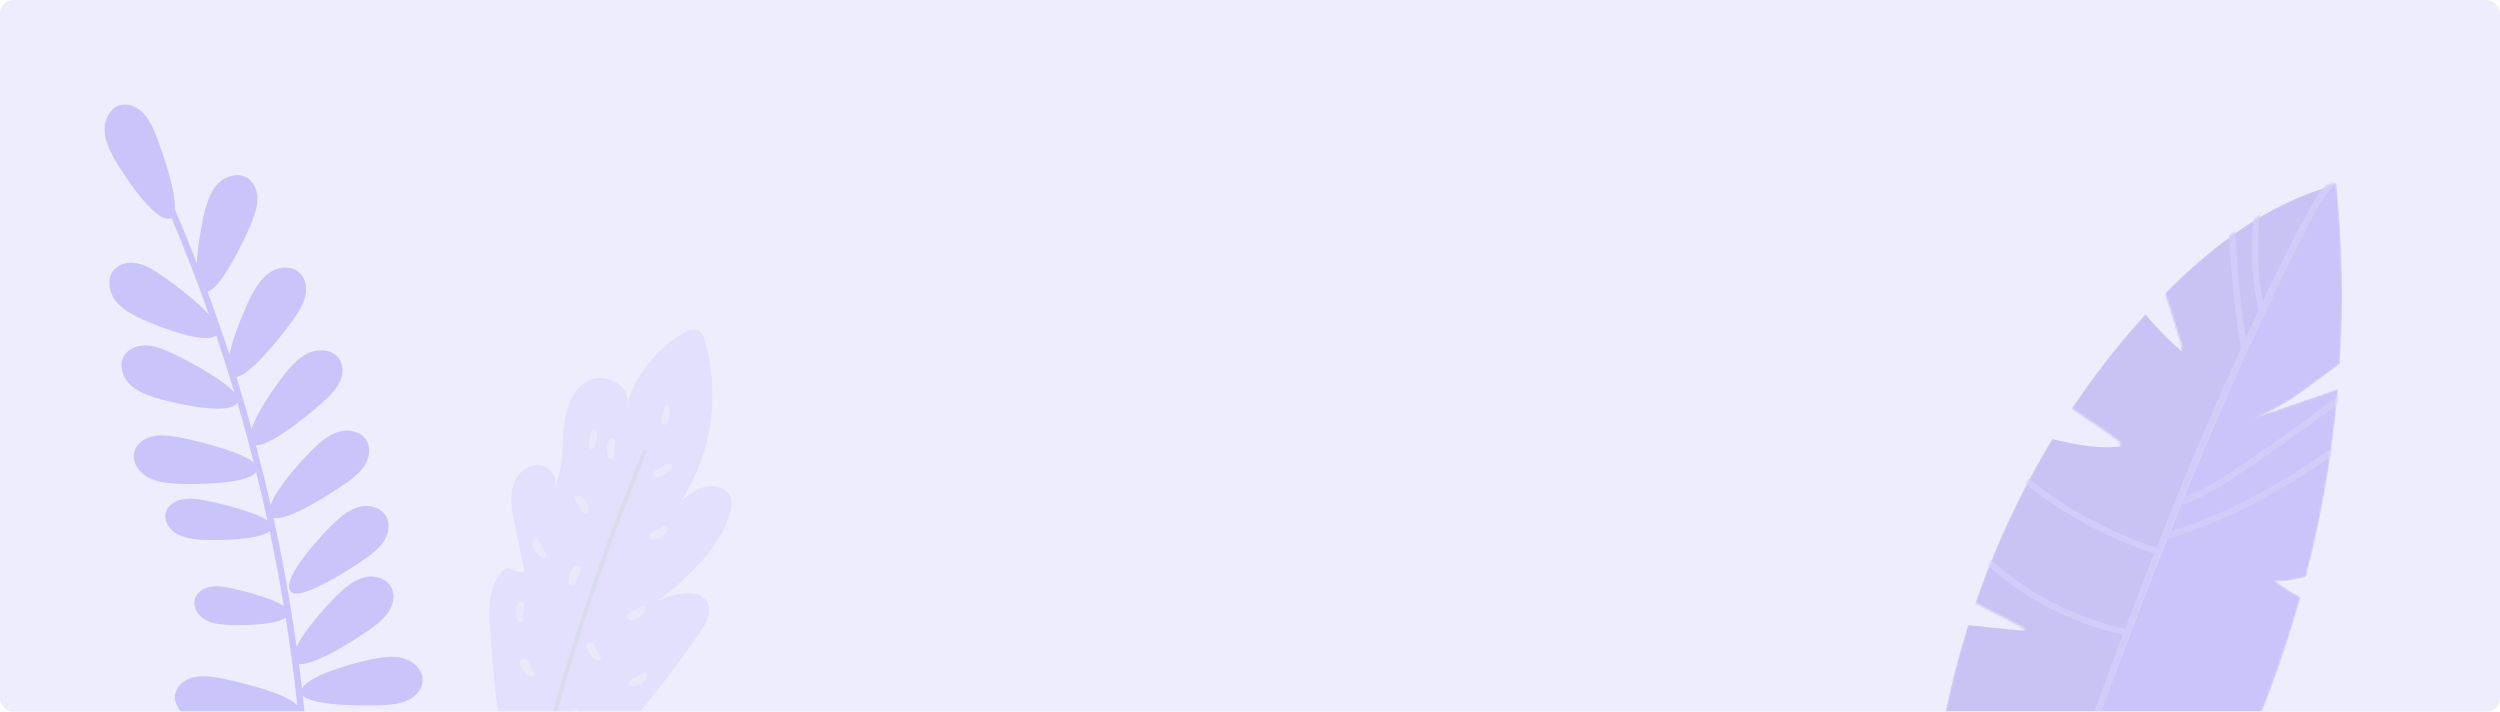 <svg width="1124" height="320" viewBox="0 0 1124 320" fill="none" xmlns="http://www.w3.org/2000/svg">
<rect width="1124" height="320" rx="6" fill="#7367F0" fill-opacity="0.12"/>
<mask id="mask0_0_13942" style="mask-type:luminance" maskUnits="userSpaceOnUse" x="0" y="0" width="1124" height="320">
<rect width="1124" height="320" rx="6" fill="white"/>
</mask>
<g mask="url(#mask0_0_13942)">
<g opacity="0.3">
<mask id="mask1_0_13942" style="mask-type:luminance" maskUnits="userSpaceOnUse" x="867" y="82" width="186" height="408">
<path fill-rule="evenodd" clip-rule="evenodd" d="M878.15 484.146C860.843 417.323 864.128 346.014 884.922 280.226C896.885 281.456 908.324 282.762 910.927 282.739C903.227 278.787 895.515 275.068 887.937 271.078C896.897 245.011 908.628 219.899 922.94 196.382C933.648 199.097 944.789 201.04 953.898 199.628C952.211 197.199 940.514 190.109 931.208 183.385C941.321 168.211 952.558 153.794 964.845 140.308C970.128 146.406 975.59 152.282 981.46 156.959C980.896 155.05 976.732 142.29 973.341 131.308C994.405 109.865 1018.97 91.198 1047.56 82.794C1048.49 82.516 1049.43 82.252 1050.37 82C1053.2 109.083 1053.73 136.406 1052.04 163.584C1039.71 172.526 1027.76 182.931 1013.64 187.803C1026.16 183.488 1038.69 179.166 1051.21 174.848C1050.99 177.337 1050.77 179.826 1050.53 182.312C1047.93 208.322 1043.3 234.118 1036.74 259.413C1029.77 261.112 1023.92 262.12 1022.23 260.948C1026.13 263.659 1030.17 266.172 1034.31 268.493C1026.41 296.763 1016.07 324.338 1003.39 350.795C976.782 406.3 948.477 462.745 889.056 488.617C886.684 489.648 883.814 490.572 881.572 489.568L880.682 489.044C879.193 487.91 878.622 485.959 878.15 484.146Z" fill="white"/>
</mask>
<g mask="url(#mask1_0_13942)">
<path fill-rule="evenodd" clip-rule="evenodd" d="M1050.38 82C1053.2 109.083 1053.73 136.406 1052.04 163.584C1039.74 172.526 1027.83 182.931 1013.73 187.803C1026.23 183.488 1038.72 179.166 1051.21 174.848C1051 177.337 1050.78 179.826 1050.53 182.312C1047.95 208.322 1043.33 234.118 1036.78 259.413C1029.83 261.112 1024 262.12 1022.31 260.948C1026.2 263.659 1030.22 266.172 1034.35 268.493C1026.48 296.763 1016.16 324.338 1003.51 350.795C976.972 406.3 948.738 462.745 889.465 488.617C887.099 489.648 884.236 490.572 882 489.568C932.916 355.663 980.769 205.302 1047.57 82.794C1048.5 82.516 1049.44 82.252 1050.38 82Z" fill="#7367F0"/>
<path fill-rule="evenodd" clip-rule="evenodd" d="M881.527 490L880.639 489.478C879.16 488.346 878.587 486.399 878.116 484.588C860.862 417.893 864.137 346.72 884.867 281.057C896.793 282.284 908.196 283.587 910.792 283.564C903.115 279.62 895.427 275.908 887.872 271.926C896.805 245.908 908.5 220.844 922.767 197.372C933.442 200.082 944.549 202.021 953.629 200.611C951.948 198.188 940.287 191.111 931.009 184.4C941.092 169.255 952.293 154.865 964.543 141.404C969.81 147.49 975.255 153.356 981.106 158.024C980.545 156.118 976.393 143.382 973.012 132.422C994.012 111.016 1018.5 92.388 1047 84C980.237 206.274 932.413 356.35 881.527 490Z" fill="#6C61DC"/>
<path fill-rule="evenodd" clip-rule="evenodd" d="M1015.37 138.953C1013.4 130.19 1012.42 121.195 1012.42 112.2C1012.42 98.177 1014.8 84.153 1019.51 71L1022.07 71.984C1017.48 84.815 1015.16 98.51 1015.16 112.2C1015.16 120.009 1015.91 127.814 1017.43 135.457C1022.97 123.906 1028.66 112.432 1034.55 101.046C1038.24 93.927 1042.12 86.599 1047.94 80.708L1049.96 82.725C1044.53 88.208 1040.75 95.258 1037.08 102.365C1016.66 141.862 998.502 182.441 981.678 223.627C988.985 221.273 995.748 216.998 1002.39 212.621C1025.95 197.09 1048.75 180.424 1070.7 162.683L1072.49 164.909C1050.47 182.707 1027.59 199.43 1003.95 215.007C996.651 219.816 988.989 224.694 980.3 227.01C978.684 230.986 977.08 234.967 975.488 238.953C1013.32 227.681 1046.34 203.833 1078.3 179.941L1080 182.227C1047.42 206.574 1013.51 231.115 974.149 242.315C963.813 268.312 953.947 294.522 944.318 320.825C953.946 325.236 964.624 327.081 975.408 327.081C980.741 327.081 986.1 326.631 991.357 325.816C1007.79 323.284 1023.57 317.423 1039.3 311.533L1040.31 314.14C1024.58 320.03 1008.61 325.976 991.799 328.572C986.406 329.405 980.903 329.87 975.408 329.87C964.386 329.87 953.374 328 943.355 323.46C942.138 326.789 940.925 330.12 939.716 333.453C951.787 337.107 964.406 338.917 977.032 338.917C996.972 338.917 1016.92 334.404 1034.75 325.555L1036.02 328.077C1017.78 337.128 997.403 341.735 977.032 341.735C964.086 341.735 951.144 339.874 938.752 336.109C932.702 352.802 926.729 369.524 920.773 386.244C931.887 391.509 944.253 393.908 956.664 393.908C961.238 393.908 965.816 393.583 970.341 392.955C987.682 390.55 1004.29 383.882 1019.59 375.172L1021 377.634C1005.47 386.473 988.538 393.295 970.731 395.765C966.081 396.408 961.375 396.744 956.664 396.744C943.987 396.744 931.299 394.317 919.816 388.933C918.732 391.977 917.649 395.02 916.566 398.063C909.898 416.795 903.23 435.526 896.561 454.256C889.946 472.837 883.331 491.418 876.717 510L874.036 509.039L886.305 474.572L886.36 474.418C895.534 448.644 904.707 422.872 913.882 397.099C918.288 384.72 922.697 372.335 927.133 359.956C911.652 359.03 896.612 353.866 883.037 346.386C868.701 338.486 855.912 328.062 844 316.894L845.921 314.769C857.735 325.848 870.35 336.115 884.387 343.849C897.927 351.307 912.886 356.372 928.15 357.12C936.755 333.129 945.468 309.163 954.463 285.312C928.35 279.669 904.073 265.98 885.836 246.596L887.931 244.658C905.85 263.716 929.788 277.165 955.478 282.625C959.738 271.362 964.062 260.126 968.469 248.926C944.389 240.896 921.972 227.974 903 211.177L904.893 209.064C923.609 225.637 945.747 238.388 969.508 246.29C972.345 239.105 975.217 231.934 978.129 224.782L978.091 224.611L978.21 224.584C987.581 201.572 997.364 178.741 1007.72 156.173L1007.5 156.211C1003.71 134.313 1001.83 108.317 1001.69 86.12L1004.5 86.101C1004.63 106.896 1006.3 131.114 1009.65 151.989C1011.68 147.597 1013.74 143.216 1015.82 138.845L1015.37 138.953Z" fill="#8D84F0"/>
</g>
</g>
<g opacity="0.3">
<path fill-rule="evenodd" clip-rule="evenodd" d="M63.792 50.243C66.441 52.713 68.123 56.055 69.575 59.406C71.221 63.214 79.192 84.839 78.628 94.119C82.065 102.147 85.363 110.234 88.521 118.375C88.87 108.922 91.417 97.237 92.261 94.192C93.457 89.886 95.041 85.5 98.233 82.33C101.425 79.164 106.627 77.57 110.62 79.677C113.82 81.359 115.55 85.03 115.748 88.598C115.946 92.162 114.84 95.667 113.562 99.016C111.909 103.349 100.153 129.506 93.344 131.145C96.802 140.554 100.075 150.032 103.163 159.569C104.997 149.757 111.429 135.901 113.155 132.677C115.298 128.674 117.838 124.684 121.678 122.252C125.523 119.829 130.975 119.399 134.414 122.373C137.161 124.749 138.029 128.764 137.416 132.341C136.803 135.918 134.928 139.146 132.923 142.171C130.374 146.023 113.581 168.488 106.296 169.476C108.697 177.25 110.975 185.062 113.13 192.908C115.883 183.835 126.774 169.52 129.369 166.495C132.272 163.118 135.558 159.822 139.794 158.267C144.034 156.713 149.436 157.385 152.18 160.883C154.382 163.683 154.408 167.669 153.083 170.953C151.763 174.229 149.277 176.928 146.709 179.415C143.422 182.589 122.254 200.836 115.073 200.116C117.441 209.077 119.649 218.081 121.695 227.122C124.465 218.423 138.739 203.679 141.901 200.777C145.2 197.757 148.858 194.874 153.202 193.881C157.546 192.887 162.715 194.299 164.906 198.209C166.657 201.339 166.128 205.378 164.385 208.512C162.639 211.643 159.847 214.035 156.996 216.197C153.289 219.015 129.338 235.11 122.938 232.708C127.144 251.944 130.619 271.341 133.355 290.841C137.325 282.044 149.877 269.105 152.82 266.409C156.115 263.385 159.774 260.503 164.117 259.509C168.461 258.52 173.634 259.927 175.82 263.837C177.571 266.968 177.047 271.002 175.3 274.14C173.553 277.275 170.762 279.667 167.911 281.829C164.3 284.569 141.486 299.909 134.389 298.489C134.873 302.209 135.33 305.932 135.761 309.658C138.994 302.786 164.265 296.837 169.088 296.005C173.499 295.246 178.148 294.794 182.371 296.287C186.587 297.78 190.223 301.722 189.989 306.158C189.802 309.7 187.195 312.791 184.039 314.474C180.883 316.16 177.233 316.662 173.661 316.945C169.073 317.306 140.895 317.928 136.112 312.752C136.914 319.951 137.616 327.162 138.216 334.381C141.734 329.193 159.318 324.202 162.811 323.437C166.15 322.705 169.687 322.199 172.954 323.228C176.221 324.25 179.117 327.194 179.084 330.649C179.054 333.411 177.165 335.891 174.809 337.3C172.456 338.708 169.687 339.214 166.967 339.555C163.564 339.972 143.02 341.3 138.49 337.767C139.353 348.718 139.983 359.686 140.378 370.663C143.561 364.941 158.608 357.023 161.726 355.614C164.818 354.215 168.144 353.005 171.521 353.325C174.897 353.65 178.307 355.905 178.967 359.261C179.498 361.946 178.165 364.74 176.163 366.595C174.166 368.442 171.583 369.504 169.013 370.385C165.668 371.535 144.573 377.44 140.497 374.18C140.751 382.242 140.878 390.309 140.878 398.375C140.878 417.266 140.183 436.157 138.776 455L135.863 454.781C137.262 436.015 137.957 417.193 137.957 398.375C137.957 387.129 137.708 375.882 137.214 364.646C131.705 367.327 113.461 361.061 110.03 359.644C106.818 358.323 103.585 356.695 101.439 353.959C99.302 351.231 98.57 347.123 100.574 344.293C102.184 342.027 105.182 341.07 107.957 341.266C110.732 341.463 113.336 342.643 115.799 343.934C118.449 345.329 132.082 353.489 136.958 359.265C136.291 346.203 135.292 333.158 133.963 320.147C130.361 326.539 102.264 326.123 97.122 325.742C92.56 325.41 87.846 324.721 84.052 322.281C80.258 319.846 77.666 315.216 79.02 311.042C80.106 307.702 83.466 305.387 87.016 304.537C90.567 303.69 94.305 304.089 97.912 304.682C102.417 305.418 129.071 311.286 133.657 317.205C132.258 304.014 130.52 290.857 128.446 277.755C123.06 281.506 105.076 281.207 101.512 280.934C98.022 280.662 94.416 280.115 91.516 278.164C88.616 276.216 86.63 272.511 87.668 269.173C88.496 266.497 91.068 264.649 93.782 263.968C96.497 263.292 99.358 263.606 102.115 264.085C105.158 264.603 121.423 268.33 127.589 272.458C125.725 261.187 123.613 249.956 121.253 238.778C116.133 243.273 94.399 242.942 90.222 242.641C86.286 242.352 82.222 241.77 78.947 239.696C75.677 237.626 73.435 233.689 74.604 230.142C75.541 227.305 78.439 225.335 81.504 224.613C84.565 223.895 87.792 224.234 90.901 224.732C94.435 225.304 113.791 229.486 120.234 234.026C118.648 226.739 116.956 219.476 115.16 212.238C110.69 218.234 83.607 217.824 78.564 217.454C74.007 217.122 69.292 216.433 65.498 213.993C61.704 211.557 59.108 206.926 60.463 202.751C61.548 199.411 64.908 197.091 68.459 196.249C72.01 195.402 75.747 195.796 79.355 196.39C83.593 197.083 107.437 202.318 114.063 207.869C111.777 198.882 109.33 189.937 106.722 181.039C103.013 187.565 74.629 180.369 69.633 178.771C65.338 177.4 60.978 175.636 57.925 172.335C54.871 169.037 53.488 163.819 55.792 159.964C57.633 156.875 61.411 155.324 65.021 155.29C68.631 155.252 72.121 156.504 75.44 157.915C79.198 159.514 99.415 169.476 105.38 176.51C102.804 167.914 100.077 159.363 97.201 150.863C91.274 155.468 66.37 144.845 61.889 142.599C57.89 140.587 53.878 138.179 51.358 134.405C48.839 130.628 48.23 125.16 51.025 121.599C53.261 118.748 57.176 117.726 60.706 118.217C64.24 118.7 67.474 120.469 70.518 122.377C73.412 124.189 86.841 133.659 93.917 141.363C88.754 126.74 83.147 112.275 77.099 97.995C77.004 98.057 76.903 98.111 76.798 98.157C69.784 101.217 53.691 75.617 51.118 70.908C48.934 66.915 46.971 62.592 47 58.021C47.034 53.451 49.59 48.611 53.895 47.331C57.344 46.306 61.148 47.769 63.792 50.243ZM165.732 250.104C168.578 247.946 171.374 245.554 173.121 242.419C174.863 239.285 175.388 235.246 173.637 232.121C171.45 228.206 166.282 226.799 161.938 227.788C157.59 228.782 153.932 231.664 150.637 234.688C146.754 238.253 126.106 259.677 130.598 265.831C134.62 271.336 161.765 253.114 165.732 250.104Z" fill="#7367F0"/>
</g>
<g opacity="0.1">
<mask id="mask2_0_13942" style="mask-type:luminance" maskUnits="userSpaceOnUse" x="206" y="148" width="123" height="211">
<path fill-rule="evenodd" clip-rule="evenodd" d="M329 148H206V359H329V148Z" fill="white"/>
</mask>
<g mask="url(#mask2_0_13942)">
<path fill-rule="evenodd" clip-rule="evenodd" d="M314.575 284.528C317.217 280.801 319.912 276.272 318.424 271.969C315.607 263.82 303.308 266.382 295.647 270.507C309.087 259.399 323.195 247.329 328.205 230.754C328.857 228.599 329.339 226.282 328.699 224.127C327.434 219.88 322.122 217.902 317.716 218.749C313.313 219.598 309.643 222.493 306.169 225.293C319.985 204.262 324.012 177.241 316.918 153.179C316.356 151.27 315.55 149.174 313.719 148.349C311.703 147.441 309.368 148.467 307.466 149.583C295.328 156.686 286.008 168.345 281.828 181.643C284.182 173.279 271.608 167.033 264.012 171.417C256.419 175.798 253.904 185.403 253.299 194.063C252.7 202.72 253.196 211.876 249.027 219.523C251.692 214.916 246.605 208.716 241.235 209.003C235.865 209.291 231.68 214.172 230.451 219.335C229.223 224.5 230.282 229.894 231.339 235.092C232.83 242.408 234.32 249.721 235.808 257.031C233.192 257.367 230.457 256.671 228.329 255.131C219.774 260.412 219.526 272.397 220.27 282.327C222.171 307.758 223.506 337.139 237.851 359C269.385 348.209 296.206 310.4 314.575 284.528Z" fill="#7367F0"/>
<path opacity="0.634" fill-rule="evenodd" clip-rule="evenodd" d="M298.097 186.231C298.057 186.385 298.013 186.546 297.968 186.711C297.494 188.457 296.883 190.706 298.537 191.031C301.19 191.548 302.192 181.803 299.508 182.003C298.777 182.055 298.581 183.415 298.402 184.666C298.316 185.265 298.233 185.839 298.097 186.231ZM276.276 201.538C276.246 201.707 276.217 201.871 276.191 202.028C276.089 202.435 276.067 203.011 276.044 203.613V203.613C275.997 204.871 275.945 206.24 275.142 206.409C272.201 207.021 272.133 197.295 275.127 197.387C276.996 197.444 276.59 199.751 276.276 201.538ZM235.364 274.865C235.335 275.028 235.307 275.187 235.282 275.339C235.179 275.746 235.158 276.323 235.135 276.924C235.088 278.182 235.036 279.552 234.233 279.719C231.292 280.334 231.224 270.605 234.218 270.697C236.09 270.754 235.68 273.076 235.364 274.865ZM243.764 246.113C243.696 245.971 243.627 245.822 243.556 245.668C242.786 244 241.787 241.836 240.026 242.941C237.205 244.704 243.043 252.681 245.395 250.367C246.038 249.735 245.271 248.573 244.568 247.507C244.232 246.998 243.911 246.511 243.764 246.113ZM268.101 291.821L268.101 291.822C268.173 291.976 268.242 292.127 268.311 292.27C268.458 292.669 268.779 293.157 269.115 293.667C269.818 294.734 270.582 295.894 269.941 296.526C267.587 298.838 261.751 290.863 264.572 289.098C266.33 287.997 267.329 290.154 268.101 291.821ZM294.994 238.473L294.994 238.473C293.32 239.283 291.147 240.335 292.346 241.98C294.271 244.61 302.174 238.668 299.71 236.51C299.038 235.921 297.881 236.708 296.821 237.429C296.316 237.772 295.833 238.1 295.435 238.258C295.294 238.328 295.146 238.4 294.994 238.473ZM285.907 304.54C286.058 304.467 286.204 304.397 286.344 304.327C286.744 304.169 287.228 303.84 287.734 303.497C288.793 302.776 289.948 301.992 290.619 302.579C293.083 304.737 285.18 310.681 283.255 308.048C282.055 306.402 284.231 305.35 285.907 304.54ZM260.505 227.881L260.505 227.88L260.504 227.879L260.504 227.878C260.43 227.723 260.357 227.572 260.287 227.429C260.133 227.032 259.808 226.55 259.467 226.046C258.752 224.985 257.971 223.828 258.586 223.174C260.833 220.782 266.746 228.699 264.026 230.548C262.332 231.701 261.302 229.548 260.505 227.881ZM265.37 197.092C265.33 197.246 265.286 197.406 265.242 197.571C264.767 199.317 264.156 201.569 265.808 201.892C268.463 202.408 269.465 192.664 266.781 192.864C266.048 192.917 265.853 194.277 265.674 195.527L265.674 195.527L265.674 195.527L265.674 195.527V195.527C265.588 196.126 265.506 196.699 265.37 197.092ZM285.035 274.595C285.189 274.524 285.339 274.455 285.481 274.387C285.88 274.239 286.369 273.917 286.879 273.581C287.948 272.877 289.113 272.11 289.754 272.74C292.102 275.05 284.107 280.885 282.309 278.108C281.186 276.374 283.358 275.37 285.035 274.595ZM296.853 210.335L296.853 210.335C295.176 211.111 293.005 212.115 294.127 213.849C295.928 216.625 303.918 210.79 301.573 208.481C300.93 207.851 299.767 208.617 298.699 209.32C298.188 209.657 297.699 209.979 297.299 210.127C297.157 210.195 297.008 210.264 296.855 210.335L296.854 210.335L296.853 210.335ZM255.032 320.755L255.034 320.754C255.188 320.682 255.338 320.613 255.481 320.545C255.88 320.397 256.369 320.075 256.879 319.739C257.948 319.035 259.113 318.268 259.754 318.898C262.102 321.208 254.107 327.043 252.309 324.266C251.187 322.531 253.355 321.529 255.032 320.755ZM238.515 299.624C238.456 299.481 238.396 299.331 238.335 299.176C237.668 297.504 236.803 295.336 234.796 296.258C231.581 297.733 237.093 305.899 239.858 303.858C240.612 303.299 239.898 302.114 239.244 301.029C238.933 300.512 238.635 300.018 238.515 299.624ZM259.922 258.999C259.839 259.153 259.759 259.303 259.683 259.446C259.444 259.816 259.24 260.38 259.028 260.968C258.582 262.203 258.097 263.548 257.159 263.451C253.737 263.096 256.703 253.416 259.966 254.488C262.002 255.155 260.827 257.327 259.922 258.999Z" fill="#F0F6F4"/>
<path fill-rule="evenodd" clip-rule="evenodd" d="M291 202.707C266.353 262.501 247.163 324.619 233.759 388L232 387.617C245.428 324.123 264.652 261.899 289.341 202L291 202.707Z" fill="#163B53"/>
</g>
</g>
</g>
</svg>
